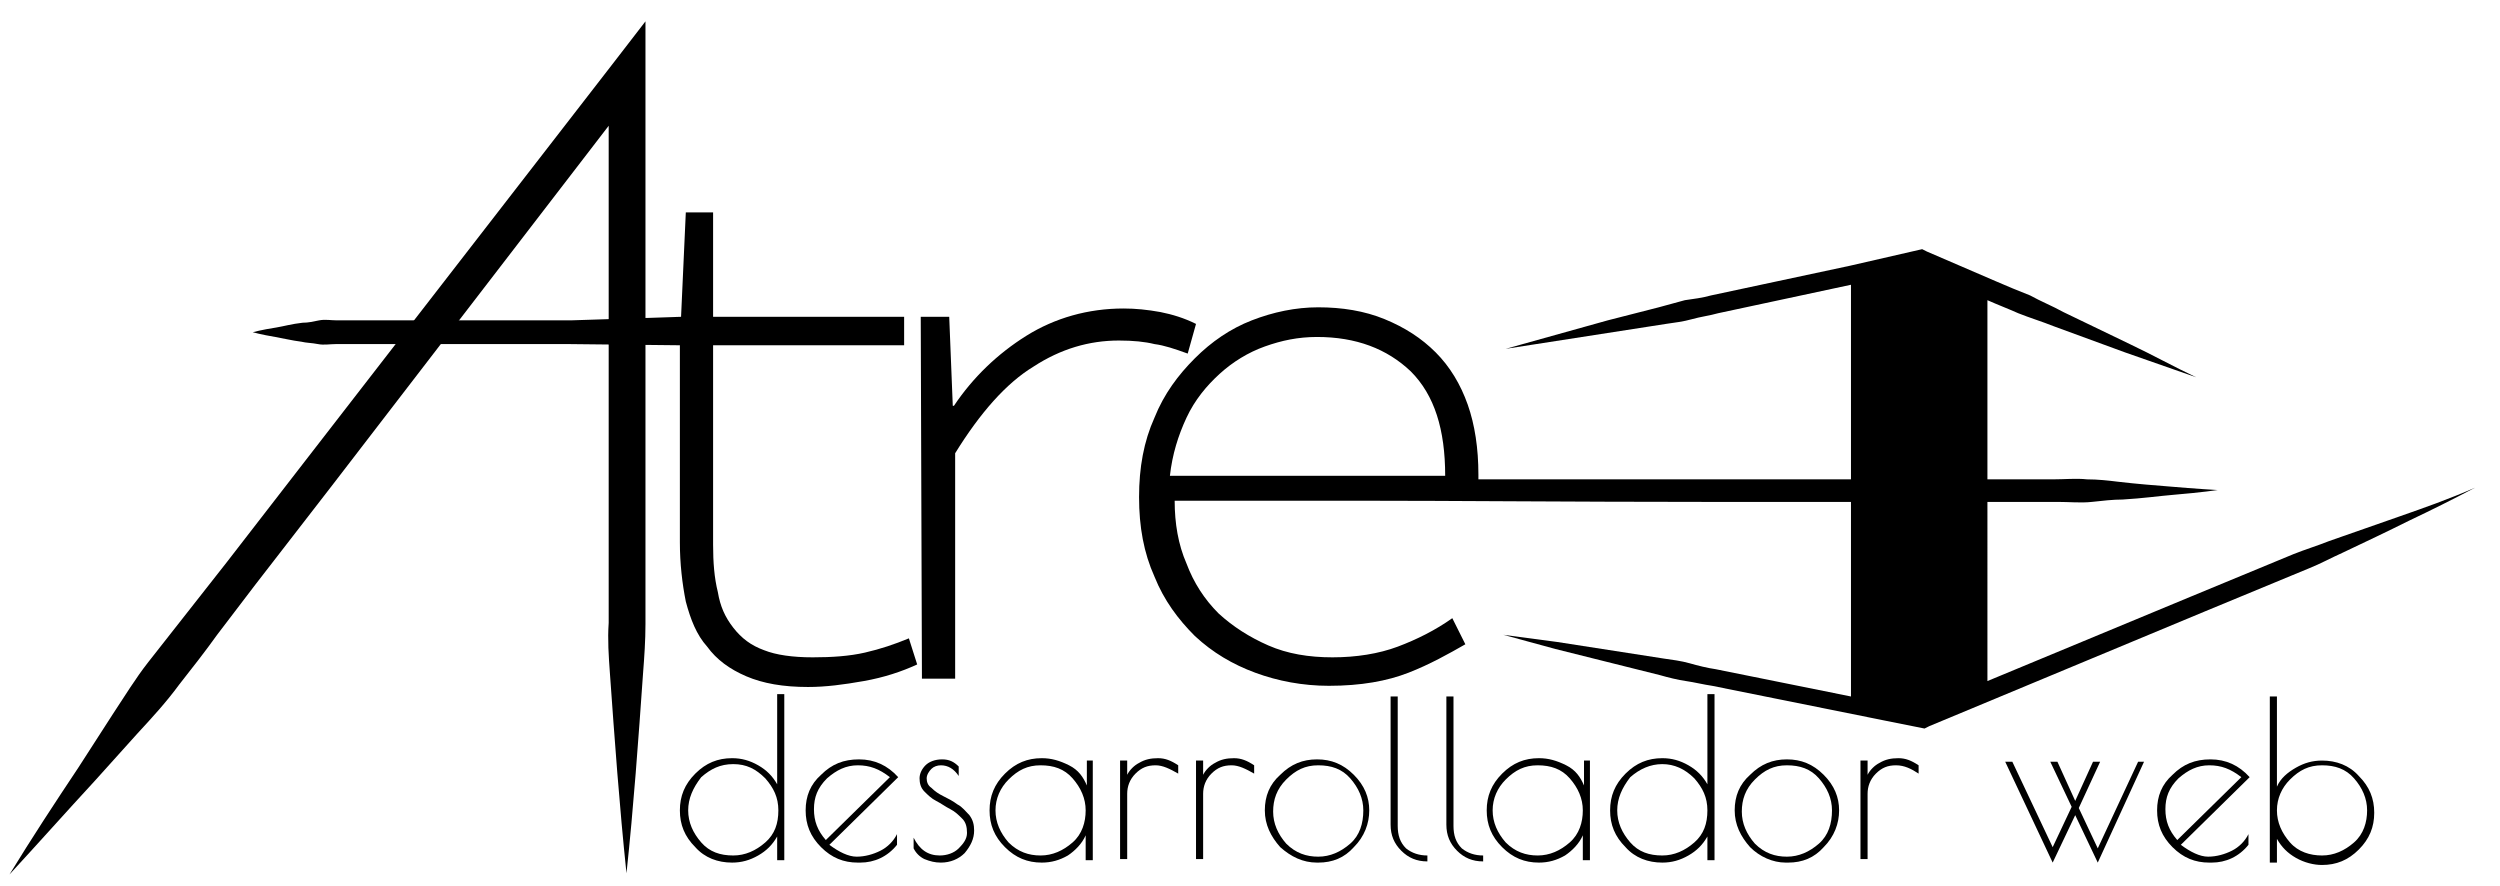 <?xml version="1.0" encoding="utf-8"?>
<!-- Generator: Adobe Illustrator 19.2.1, SVG Export Plug-In . SVG Version: 6.00 Build 0)  -->
<svg version="1.1" id="Capa_1" xmlns="http://www.w3.org/2000/svg" xmlns:xlink="http://www.w3.org/1999/xlink" x="0px" y="0px"
	 viewBox="0 0 210.7 74.7" style="enable-background:new 0 0 210.7 74.7;" xml:space="preserve">
<style type="text/css">
	.st0{enable-background:new    ;}
</style>
<path d="M202.3,43.5c-2,0.7-4,1.4-6,2.1c-1,0.4-2,0.7-3,1.1c-1,0.4-1.9,0.8-2.9,1.2l-5.8,2.4l-17.1,7.1V25.3
	c0.9,0.4,1.7,0.7,2.6,1.1c1,0.4,2,0.7,3,1.1l6,2.2c2,0.7,4,1.4,6,2.1c-1.9-0.9-3.7-1.9-5.6-2.8l-5.6-2.7c-0.9-0.5-1.9-0.9-2.8-1.4
	c-1-0.4-2-0.8-2.9-1.2l-5.8-2.5l0,0L162,21l-6.1,1.4l0,0l-11.7,2.5c-0.7,0.2-1.5,0.3-2.2,0.4c-0.4,0.1-0.7,0.2-1.1,0.3
	c-0.4,0.1-0.7,0.2-1.1,0.3l-4.3,1.1l-4.3,1.2l-4.3,1.2l0,0l0,0l4.5-0.7l4.5-0.7l4.5-0.7c0.7-0.1,1.5-0.2,2.2-0.4
	c0.7-0.2,1.5-0.3,2.2-0.5L156,24v34.7l-11.4-2.3c-0.7-0.1-1.5-0.3-2.2-0.5s-1.5-0.3-2.2-0.4l-4.5-0.7l-4.5-0.7l-4.5-0.6l4.4,1.2
	l4.4,1.1l4.4,1.1c0.7,0.2,1.5,0.4,2.2,0.5s1.5,0.3,2.2,0.4l14.4,2.9l3.5,0.7l0.4-0.2l0,0l23.3-9.7l5.8-2.4c1-0.4,1.9-0.8,2.9-1.2
	s1.9-0.9,2.8-1.3c1.9-0.9,3.8-1.8,5.6-2.7c1.9-0.9,3.7-1.8,5.6-2.8C206.3,42.1,204.3,42.8,202.3,43.5z"/>
<path d="M54.4,52.6c0-1.4,0-2.8,0-4.2V40V6.2V1.8l-2.7,3.5L25.6,39l-6.5,8.4l-3.3,4.2c-1.1,1.4-2.2,2.8-3.3,4.2s-2,2.9-3,4.4
	l-2.9,4.5c-2,3-3.9,5.9-5.8,9c2.4-2.6,4.8-5.3,7.2-7.9l3.6-4c1.2-1.3,2.4-2.6,3.5-4.1c1.1-1.4,2.2-2.8,3.2-4.2l3.2-4.2l6.5-8.4
	l23.3-30.3v29.3v8.4c0,1.4,0,2.8,0,4.2c-0.1,1.4,0,2.8,0.1,4.2c0.4,5.6,0.8,11.2,1.4,16.9c0.6-5.6,1-11.2,1.4-16.9
	C54.3,55.4,54.4,54,54.4,52.6z"/>
<path d="M76.6,53.8c-1.2,0.5-2.4,0.9-3.7,1.2c-1.3,0.3-2.8,0.4-4.4,0.4c-1.7,0-3.1-0.2-4.1-0.6c-1.1-0.4-1.9-1-2.6-1.9
	s-1.1-1.8-1.3-3c-0.3-1.2-0.4-2.5-0.4-4V29.1h16.1v-2.4H60.1v-8.8h-2.3l-0.4,8.8L48.1,27c-1.4,0-2.8,0-4.2,0c-5.6,0-11.3,0-15.5,0
	c-0.5,0-1-0.1-1.5,0s-0.9,0.2-1.4,0.2c-0.9,0.1-1.6,0.3-2.2,0.4c-1.3,0.2-2,0.4-2,0.4s0.7,0.2,1.9,0.4c0.6,0.1,1.4,0.3,2.2,0.4
	c0.4,0.1,0.9,0.1,1.4,0.2s1,0,1.5,0c4.2,0,9.8,0,15.5,0c1.4,0,2.8,0,4.2,0l9.3,0.1v16.6c0,1.8,0.2,3.5,0.5,5
	c0.4,1.5,0.9,2.8,1.8,3.8c0.8,1.1,1.9,1.9,3.3,2.5c1.4,0.6,3.1,0.9,5.2,0.9c1.5,0,3-0.2,4.7-0.5s3.2-0.8,4.5-1.4L76.6,53.8z"/>
<g>
	<path d="M77.6,26.7H80l0.3,7.5h0.1c1.6-2.4,3.7-4.4,6.1-5.9s5.2-2.3,8.2-2.3c1,0,2,0.1,3.1,0.3c1,0.2,2,0.5,3,1l-0.7,2.5
		c-1.1-0.4-2-0.7-2.8-0.8c-0.8-0.2-1.8-0.3-3-0.3c-2.5,0-4.9,0.7-7.2,2.2c-2.3,1.4-4.5,3.9-6.6,7.3v19h-2.8L77.6,26.7L77.6,26.7z"/>
</g>
<path d="M182.8,41c-1.2-0.1-2.6-0.2-4.3-0.4c-0.8-0.1-1.7-0.2-2.6-0.2c-0.9-0.1-1.9,0-2.9,0c-8.1,0-19,0-29.9,0
	c-6.4,0-12.7,0-18.5,0c0-0.1,0-0.3,0-0.4c0-2.2-0.3-4.2-0.9-5.9s-1.5-3.2-2.7-4.4c-1.2-1.2-2.6-2.1-4.3-2.8c-1.7-0.7-3.6-1-5.6-1
	c-1.9,0-3.8,0.4-5.6,1.1c-1.8,0.7-3.4,1.8-4.8,3.2c-1.4,1.4-2.6,3-3.4,5c-0.9,2-1.3,4.2-1.3,6.7s0.4,4.7,1.3,6.7c0.8,2,2,3.6,3.4,5
	c1.5,1.4,3.2,2.4,5.1,3.1c1.9,0.7,4,1.1,6.2,1.1c2.7,0,4.9-0.4,6.7-1.1c1.8-0.7,3.4-1.6,4.8-2.4l-1.1-2.2c-1.4,1-3,1.8-4.6,2.4
	c-1.6,0.6-3.5,0.9-5.5,0.9s-3.8-0.3-5.4-1s-3-1.6-4.2-2.7c-1.2-1.2-2.1-2.6-2.7-4.2c-0.7-1.6-1-3.4-1-5.3h15.5
	c8.1,0,18.1,0.1,29,0.1s21.7,0,29.9,0c1,0,2,0.1,2.9,0s1.8-0.2,2.6-0.2c1.7-0.1,3.1-0.3,4.3-0.4c2.4-0.2,3.7-0.4,3.7-0.4
	S185.1,41.2,182.8,41z M100,35.2c0.7-1.5,1.7-2.7,2.8-3.7c1.1-1,2.4-1.8,3.8-2.3s2.8-0.8,4.4-0.8c3.3,0,5.9,1,7.9,2.9
	c2,2,2.9,4.9,2.9,8.8H98.6C98.8,38.3,99.3,36.7,100,35.2z"/>
<g class="st0">
	<path d="M66.1,58.7v13.8h-0.6v-2c-0.4,0.7-0.9,1.2-1.6,1.6s-1.4,0.6-2.2,0.6c-1.2,0-2.3-0.4-3.1-1.3c-0.9-0.9-1.3-1.9-1.3-3.1
		c0-1.2,0.4-2.2,1.3-3.1c0.9-0.9,1.9-1.3,3.1-1.3c0.8,0,1.5,0.2,2.2,0.6s1.2,0.9,1.6,1.6v-7.6H66.1z M58,68.3c0,1,0.4,1.9,1.1,2.7
		s1.6,1.1,2.7,1.1c1,0,1.9-0.4,2.7-1.1s1.1-1.6,1.1-2.7s-0.4-1.9-1.1-2.7c-0.8-0.8-1.6-1.2-2.7-1.2s-1.9,0.4-2.7,1.1
		C58.4,66.4,58,67.3,58,68.3z"/>
	<path d="M72.5,72.7h-0.2c-1.2,0-2.2-0.4-3.1-1.3c-0.9-0.9-1.3-1.9-1.3-3.1c0-1.2,0.4-2.2,1.3-3c0.9-0.9,1.9-1.3,3.2-1.3
		c1.3,0,2.4,0.5,3.3,1.5l-5.8,5.7c0.8,0.6,1.6,1,2.3,1s1.4-0.2,2-0.5c0.6-0.3,1.1-0.8,1.4-1.4v0.9C74.8,72.2,73.7,72.7,72.5,72.7z
		 M72.3,64.5c-1,0-1.8,0.4-2.6,1.1c-0.8,0.8-1.1,1.6-1.1,2.6c0,1,0.3,1.8,1,2.6l5.4-5.3C74.1,64.8,73.3,64.5,72.3,64.5z"/>
	<path d="M79.3,64.5c-0.3,0-0.6,0.1-0.8,0.3c-0.2,0.2-0.4,0.5-0.4,0.8c0,0.3,0.1,0.6,0.4,0.8c0.3,0.3,0.6,0.5,1,0.7s0.8,0.4,1.2,0.7
		c0.4,0.2,0.7,0.6,1,0.9c0.3,0.4,0.4,0.8,0.4,1.3c0,0.7-0.3,1.3-0.8,1.9c-0.5,0.5-1.2,0.8-2,0.8c-0.5,0-0.9-0.1-1.4-0.3
		c-0.4-0.2-0.7-0.5-0.9-0.9v-0.9c0.5,1,1.2,1.5,2.2,1.5c0.6,0,1.2-0.2,1.6-0.6c0.4-0.4,0.7-0.8,0.7-1.3c0-0.5-0.1-0.9-0.4-1.2
		c-0.3-0.3-0.6-0.6-1-0.8s-0.8-0.5-1.2-0.7s-0.7-0.5-1-0.8c-0.3-0.3-0.4-0.7-0.4-1.1c0-0.4,0.2-0.8,0.5-1.1s0.8-0.5,1.4-0.5
		c0.6,0,1,0.2,1.4,0.6v0.8C80.4,64.8,79.9,64.5,79.3,64.5z"/>
	<path d="M92.1,64.2v8.3h-0.6v-2.1c-0.3,0.7-0.9,1.3-1.5,1.7c-0.7,0.4-1.4,0.6-2.2,0.6c-1.2,0-2.2-0.4-3.1-1.3s-1.3-1.9-1.3-3.1
		c0-1.2,0.4-2.2,1.3-3.1c0.9-0.9,1.9-1.3,3.1-1.3c0.8,0,1.5,0.2,2.3,0.6s1.2,1,1.5,1.7v-2.1H92.1z M83.9,68.3c0,1,0.4,1.9,1.1,2.7
		c0.8,0.8,1.7,1.1,2.7,1.1c1,0,1.9-0.4,2.7-1.1s1.1-1.7,1.1-2.7c0-1-0.4-1.9-1.1-2.7c-0.7-0.8-1.6-1.1-2.7-1.1s-1.9,0.4-2.7,1.2
		C84.3,66.4,83.9,67.3,83.9,68.3z"/>
	<path d="M97.4,64.5c-0.7,0-1.2,0.2-1.7,0.7s-0.7,1.1-0.7,1.7v5.5h-0.6v-8.3h0.6v1.2c0.2-0.4,0.6-0.8,1-1c0.5-0.3,1-0.4,1.6-0.4
		c0.6,0,1.1,0.2,1.7,0.6v0.7C98.6,64.8,98,64.5,97.4,64.5z"/>
	<path d="M103.8,64.5c-0.7,0-1.2,0.2-1.7,0.7s-0.7,1.1-0.7,1.7v5.5h-0.6v-8.3h0.6v1.2c0.2-0.4,0.6-0.8,1-1c0.5-0.3,1-0.4,1.6-0.4
		c0.6,0,1.1,0.2,1.7,0.6v0.7C105,64.8,104.4,64.5,103.8,64.5z"/>
	<path d="M107.9,71.4c-0.8-0.9-1.3-1.9-1.3-3.1c0-1.2,0.4-2.2,1.3-3c0.9-0.9,1.9-1.3,3.1-1.3c1.2,0,2.2,0.4,3.1,1.3
		c0.9,0.9,1.3,1.9,1.3,3s-0.4,2.2-1.3,3.1c-0.8,0.9-1.8,1.3-3,1.3H111C109.8,72.7,108.8,72.2,107.9,71.4z M114.9,68.3
		c0-1-0.4-1.9-1.1-2.7c-0.7-0.8-1.6-1.1-2.7-1.1s-1.9,0.4-2.7,1.2c-0.8,0.8-1.1,1.7-1.1,2.7s0.4,1.9,1.1,2.7
		c0.8,0.8,1.7,1.1,2.7,1.1c1,0,1.9-0.4,2.7-1.1S114.9,69.4,114.9,68.3z"/>
	<path d="M120.3,72.1v0.5c-0.9,0-1.6-0.3-2.2-0.9c-0.6-0.6-0.9-1.3-0.9-2.2V58.7h0.6v10.9c0,0.8,0.2,1.4,0.7,1.9
		C119,71.9,119.6,72.1,120.3,72.1z"/>
	<path d="M125,72.1v0.5c-0.9,0-1.6-0.3-2.2-0.9c-0.6-0.6-0.9-1.3-0.9-2.2V58.7h0.6v10.9c0,0.8,0.2,1.4,0.7,1.9
		C123.7,71.9,124.3,72.1,125,72.1z"/>
	<path d="M134,64.2v8.3h-0.6v-2.1c-0.3,0.7-0.9,1.3-1.5,1.7c-0.7,0.4-1.4,0.6-2.2,0.6c-1.2,0-2.2-0.4-3.1-1.3s-1.3-1.9-1.3-3.1
		c0-1.2,0.4-2.2,1.3-3.1c0.9-0.9,1.9-1.3,3.1-1.3c0.8,0,1.5,0.2,2.3,0.6s1.2,1,1.5,1.7v-2.1H134z M125.8,68.3c0,1,0.4,1.9,1.1,2.7
		c0.8,0.8,1.7,1.1,2.7,1.1c1,0,1.9-0.4,2.7-1.1s1.1-1.7,1.1-2.7c0-1-0.4-1.9-1.1-2.7c-0.7-0.8-1.6-1.1-2.7-1.1s-1.9,0.4-2.7,1.2
		C126.2,66.4,125.8,67.3,125.8,68.3z"/>
	<path d="M144.5,58.7v13.8h-0.6v-2c-0.4,0.7-0.9,1.2-1.6,1.6c-0.7,0.4-1.4,0.6-2.2,0.6c-1.2,0-2.3-0.4-3.1-1.3
		c-0.9-0.9-1.3-1.9-1.3-3.1c0-1.2,0.4-2.2,1.3-3.1c0.9-0.9,1.9-1.3,3.1-1.3c0.8,0,1.5,0.2,2.2,0.6c0.7,0.4,1.2,0.9,1.6,1.6v-7.6
		H144.5z M136.3,68.3c0,1,0.4,1.9,1.1,2.7s1.6,1.1,2.7,1.1c1,0,1.9-0.4,2.7-1.1s1.1-1.6,1.1-2.7s-0.4-1.9-1.1-2.7
		c-0.8-0.8-1.7-1.2-2.7-1.2s-1.9,0.4-2.7,1.1C136.7,66.4,136.3,67.3,136.3,68.3z"/>
	<path d="M147.5,71.4c-0.8-0.9-1.3-1.9-1.3-3.1c0-1.2,0.4-2.2,1.3-3c0.9-0.9,1.9-1.3,3.1-1.3c1.2,0,2.2,0.4,3.1,1.3
		c0.9,0.9,1.3,1.9,1.3,3s-0.4,2.2-1.3,3.1c-0.8,0.9-1.8,1.3-3,1.3h-0.2C149.4,72.7,148.3,72.2,147.5,71.4z M154.4,68.3
		c0-1-0.4-1.9-1.1-2.7c-0.7-0.8-1.6-1.1-2.7-1.1s-1.9,0.4-2.7,1.2c-0.8,0.8-1.1,1.7-1.1,2.7s0.4,1.9,1.1,2.7
		c0.8,0.8,1.7,1.1,2.7,1.1c1,0,1.9-0.4,2.7-1.1S154.4,69.4,154.4,68.3z"/>
	<path d="M159.8,64.5c-0.7,0-1.2,0.2-1.7,0.7s-0.7,1.1-0.7,1.7v5.5h-0.6v-8.3h0.6v1.2c0.2-0.4,0.6-0.8,1-1c0.5-0.3,1-0.4,1.6-0.4
		c0.6,0,1.1,0.2,1.7,0.6v0.7C161.1,64.8,160.5,64.5,159.8,64.5z"/>
	<path d="M169,64.2h0.6l3.4,7.2l1.6-3.4l-1.8-3.8h0.6l1.5,3.3l1.5-3.3h0.6l-1.8,3.9l1.6,3.4l3.4-7.3h0.5l-3.9,8.5l-1.9-4l-1.9,4
		L169,64.2z"/>
	<path d="M186.4,72.7h-0.2c-1.2,0-2.2-0.4-3.1-1.3s-1.3-1.9-1.3-3.1c0-1.2,0.4-2.2,1.3-3c0.9-0.9,1.9-1.3,3.2-1.3s2.4,0.5,3.3,1.5
		l-5.8,5.7c0.8,0.6,1.6,1,2.3,1s1.4-0.2,2-0.5c0.6-0.3,1.1-0.8,1.4-1.4v0.9C188.7,72.2,187.6,72.7,186.4,72.7z M186.2,64.5
		c-1,0-1.8,0.4-2.6,1.1c-0.8,0.8-1.1,1.6-1.1,2.6c0,1,0.3,1.8,1,2.6l5.4-5.3C188,64.8,187.2,64.5,186.2,64.5z"/>
	<path d="M191.3,72.5V58.7h0.6v7.6c0.3-0.7,0.9-1.2,1.6-1.6c0.7-0.4,1.4-0.6,2.2-0.6c1.2,0,2.3,0.4,3.1,1.3c0.9,0.9,1.3,1.9,1.3,3.1
		c0,1.2-0.4,2.2-1.3,3.1c-0.9,0.9-1.9,1.3-3.1,1.3c-0.7,0-1.5-0.2-2.2-0.6c-0.7-0.4-1.2-0.9-1.6-1.6v2H191.3z M191.9,68.3
		c0,1,0.4,1.9,1.1,2.7s1.7,1.1,2.7,1.1c1,0,1.9-0.4,2.7-1.1s1.1-1.7,1.1-2.7c0-1-0.4-1.9-1.1-2.7c-0.7-0.8-1.6-1.1-2.7-1.1
		s-1.9,0.4-2.7,1.2C192.3,66.4,191.9,67.3,191.9,68.3z"/>
</g>
</svg>
